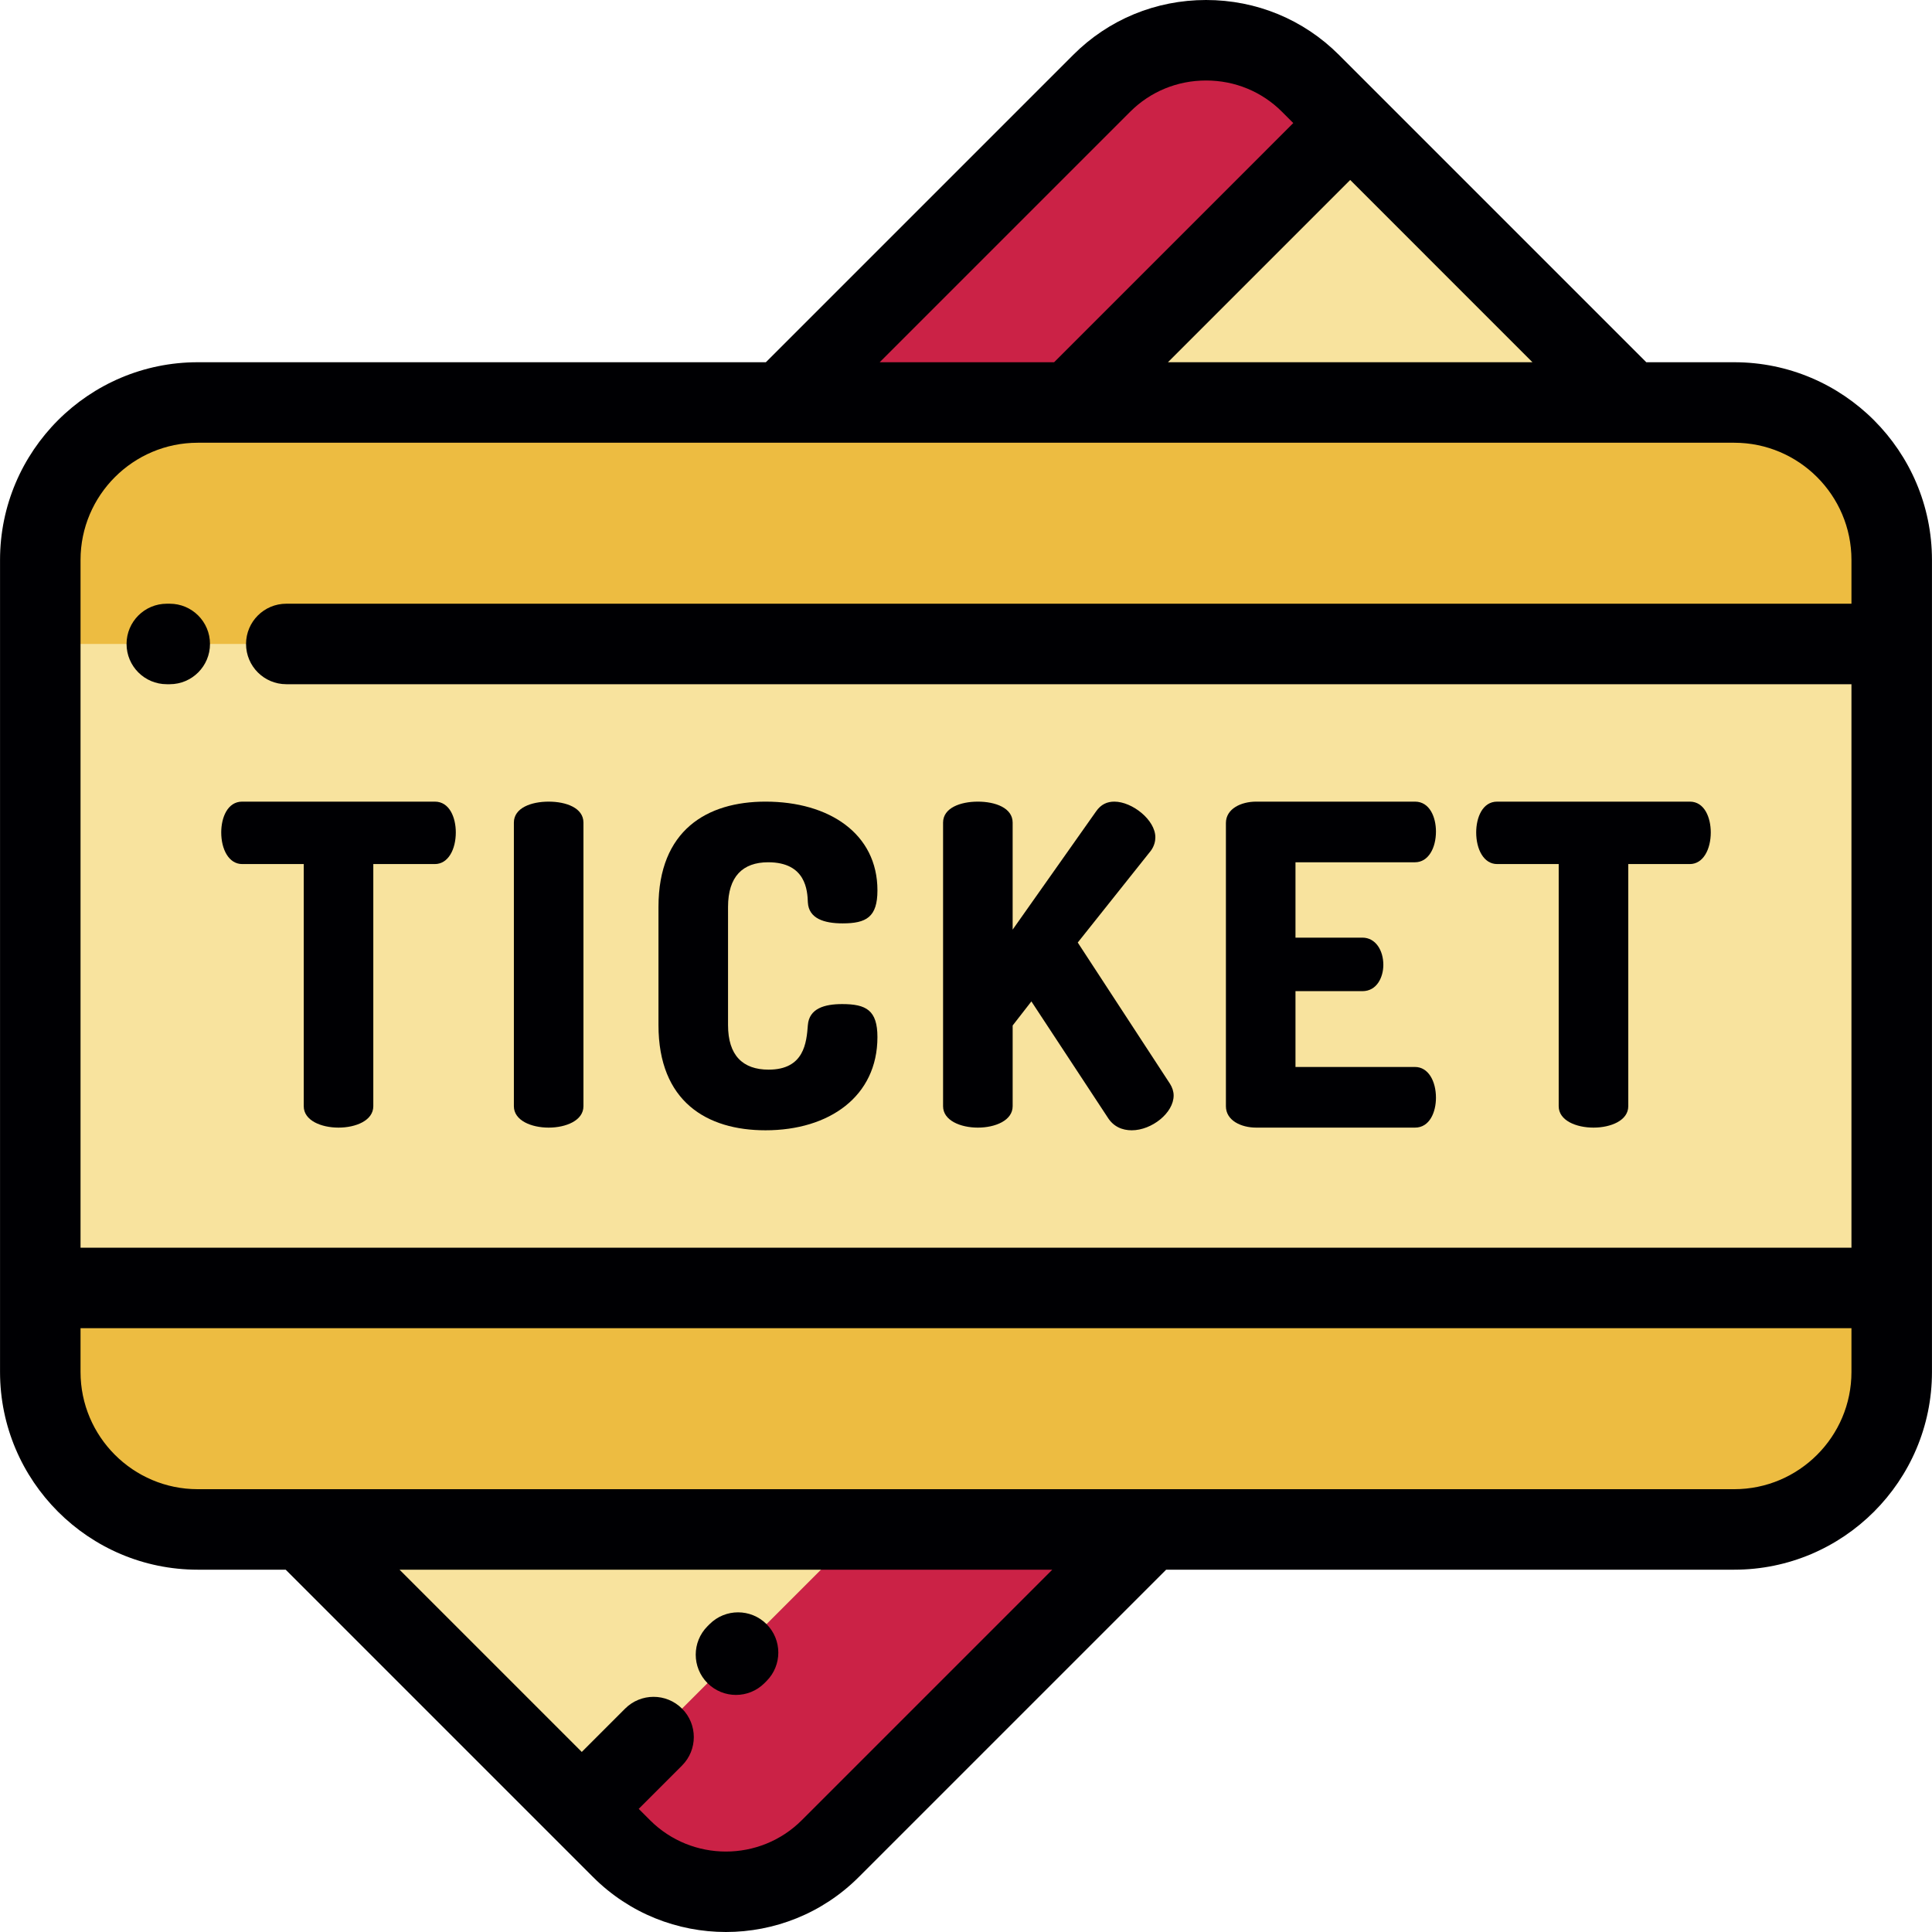 <?xml version="1.0" encoding="iso-8859-1"?>
<!-- Generator: Adobe Illustrator 19.0.0, SVG Export Plug-In . SVG Version: 6.00 Build 0)  -->
<svg version="1.1" id="Layer_1" xmlns="http://www.w3.org/2000/svg" xmlns:xlink="http://www.w3.org/1999/xlink" x="0px" y="0px"
	 viewBox="0 0 511.999 511.999" style="enable-background:new 0 0 511.999 511.999;" xml:space="preserve">
<g>
	<path style="fill:#CB2246;" d="M283.765,106.661l72.829-72.831l1.22-1.222l-10.532-10.531
		c-15.213-15.214-40.106-15.214-55.318-0.002l-84.586,84.586H283.765z"/>
	<g>
		<polygon style="fill:#F8E39E;" points="356.594,33.83 283.765,106.661 431.868,106.661 357.813,32.608 		"/>
		<path style="fill:#F8E39E;" d="M10.676,170.656V341.32H501.32V170.656v-22.262c0-22.95-18.78-41.732-41.735-41.732h-27.718
			H283.765h-76.387H52.409c-22.953,0-41.732,18.781-41.732,41.732C10.676,148.393,10.676,170.656,10.676,170.656z"/>
	</g>
	<path style="fill:#EDBC41;" d="M501.32,341.32H10.676v22.262c0,22.95,18.78,41.732,41.732,41.732h27.72h148.102h76.388h154.967
		c22.955,0,41.735-18.782,41.735-41.732V341.32z"/>
	<path style="fill:#F8E39E;" d="M228.231,405.315H80.129l74.05,74.052l10.534,10.533c15.214,15.212,40.107,15.212,55.32,0
		l84.586-84.585H228.231z"/>
	<path style="fill:#CB2246;" d="M228.231,405.315l-74.052,74.052l10.534,10.533c15.214,15.212,40.107,15.212,55.32,0l84.586-84.585
		H228.231z"/>
	<path style="fill:#EDBC41;" d="M431.868,106.661H283.765h-76.387H52.409c-22.953,0-41.732,18.781-41.732,41.732v22.262H501.32
		v-22.262c0-22.95-18.78-41.732-41.735-41.732H431.868z"/>
</g>
<g>
	<path style="fill:#000003;" d="M459.586,95.997h-23.3l-81.461-81.461C345.451,5.162,332.95,0,319.623,0
		c-13.328,0-25.83,5.162-35.202,14.535L202.96,95.996H52.409c-28.894,0-52.399,23.506-52.399,52.398v215.188
		c0,28.894,23.505,52.401,52.399,52.401h23.302l70.9,70.9c0.009,0.009,0.016,0.018,0.025,0.027c0.009,0.009,0.018,0.015,0.027,0.023
		l10.509,10.509c9.705,9.705,22.454,14.557,35.202,14.557c12.749,0,25.497-4.853,35.203-14.557l81.463-81.46h150.549
		c28.894,0,52.401-23.507,52.401-52.401V148.394C511.987,119.503,488.479,95.997,459.586,95.997z M406.116,95.997h-96.601
		l48.301-48.302L406.116,95.997z M299.507,29.619c5.342-5.344,12.486-8.287,20.116-8.287c7.628,0,14.775,2.943,20.117,8.288
		l2.992,2.992l-63.385,63.386h-46.219L299.507,29.619z M52.409,117.329h154.964c0.003,0,0.007,0,0.011,0h252.203
		c17.131,0,31.068,13.935,31.068,31.065v11.596H150.523H75.871c-5.892,0-10.666,4.775-10.666,10.666
		c0,5.891,4.774,10.666,10.666,10.666h74.65h340.133v149.333H21.343V148.394C21.342,131.264,35.28,117.329,52.409,117.329z
		 M212.492,482.359c-11.093,11.093-29.144,11.094-40.238,0l-2.992-2.992l11.481-11.481c4.165-4.165,4.165-10.919,0-15.085
		c-4.164-4.165-10.918-4.165-15.085,0l-11.481,11.481l-48.298-48.299h172.988L212.492,482.359z M459.586,394.651H80.134
		c-0.004,0-0.007,0-0.012,0H52.409c-17.13,0-31.066-13.937-31.066-31.068v-11.594h469.312v11.594
		C490.654,380.713,476.718,394.651,459.586,394.651z"/>
	<path style="fill:#000003;" d="M396.759,228.984h16.311v64.172c0,3.782,4.609,5.672,9.219,5.672c4.607,0,9.219-1.89,9.219-5.672
		v-64.172h16.308c3.545,0,5.555-3.9,5.555-8.392c0-3.9-1.655-8.153-5.555-8.153h-51.056c-3.9,0-5.555,4.254-5.555,8.153
		C391.204,225.084,393.213,228.984,396.759,228.984z"/>
	<path style="fill:#000003;" d="M259.144,298.829c4.609,0,9.219-1.89,9.219-5.672v-21.39l4.962-6.382l20.209,30.728
		c1.537,2.481,3.9,3.427,6.383,3.427c5.316,0,11.108-4.609,11.108-9.217c0-1.066-0.354-2.129-0.944-3.073l-24.466-37.466
		l19.383-24.346c0.945-1.3,1.181-2.599,1.181-3.545c0-4.609-6.144-9.452-10.872-9.452c-1.891,0-3.545,0.707-4.846,2.6
		l-22.099,31.318v-28.365c0-3.9-4.609-5.553-9.219-5.553c-4.61,0-9.219,1.653-9.219,5.553v75.163
		C249.926,296.939,254.535,298.829,259.144,298.829z"/>
	<path style="fill:#000003;" d="M332.914,298.829h42.075c3.897,0,5.554-4.136,5.554-7.916c0-4.375-2.011-8.155-5.554-8.155h-31.673
		v-20.09h17.727c3.901,0,5.555-3.782,5.555-6.975c0-3.78-2.01-7.209-5.555-7.209h-17.727V228.51h31.673
		c3.543,0,5.554-3.78,5.554-8.154c0-3.78-1.656-7.916-5.554-7.916h-42.075c-4.017,0-8.035,1.89-8.035,5.672v75.044
		C324.878,296.939,328.897,298.829,332.914,298.829z"/>
	<path style="fill:#000003;" d="M202.864,299.538c16.899,0,29.664-8.982,29.664-24.702c0-7.088-2.956-8.745-9.336-8.745
		c-4.728,0-8.747,1.183-9.1,5.555c-0.354,4.609-0.944,11.82-10.4,11.82c-6.855,0-10.754-3.782-10.754-11.82V240.33
		c0-8.038,3.898-11.82,10.635-11.82c10.048,0,10.401,7.566,10.518,10.638c0.236,4.253,4.255,5.555,9.219,5.555
		c6.262,0,9.219-1.655,9.219-8.745c0-15.009-12.764-23.519-29.664-23.519c-15.483,0-28.363,7.562-28.363,27.892v31.316
		C174.5,291.976,187.381,299.538,202.864,299.538z"/>
	<path style="fill:#000003;" d="M64.183,228.984h16.311v64.172c0,3.782,4.606,5.672,9.216,5.672c4.61,0,9.219-1.89,9.219-5.672
		v-64.172h16.311c3.543,0,5.553-3.9,5.553-8.392c0-3.9-1.653-8.153-5.553-8.153H64.183c-3.9,0-5.555,4.254-5.555,8.153
		C58.628,225.084,60.638,228.984,64.183,228.984z"/>
	<path style="fill:#000003;" d="M145.402,298.829c4.609,0,9.217-1.89,9.217-5.672v-75.163c0-3.9-4.607-5.553-9.217-5.553
		c-4.611,0-9.219,1.653-9.219,5.553v75.163C136.183,296.939,140.791,298.829,145.402,298.829z"/>
	<path style="fill:#000003;" d="M44.204,181.324h0.781c5.891,0,10.666-4.775,10.666-10.666s-4.775-10.666-10.666-10.666h-0.781
		c-5.891,0-10.666,4.775-10.666,10.666C33.538,176.548,38.312,181.324,44.204,181.324z"/>
	<path style="fill:#000003;" d="M195.041,449.172c2.729,0,5.46-1.041,7.542-3.124l0.554-0.554c4.165-4.165,4.165-10.919,0-15.085
		c-4.164-4.165-10.918-4.165-15.085,0l-0.554,0.554c-4.165,4.165-4.165,10.919,0,15.085
		C189.581,448.131,192.312,449.172,195.041,449.172z"/>
</g>
<g>
</g>
<g>
</g>
<g>
</g>
<g>
</g>
<g>
</g>
<g>
</g>
<g>
</g>
<g>
</g>
<g>
</g>
<g>
</g>
<g>
</g>
<g>
</g>
<g>
</g>
<g>
</g>
<g>
</g>
</svg>
